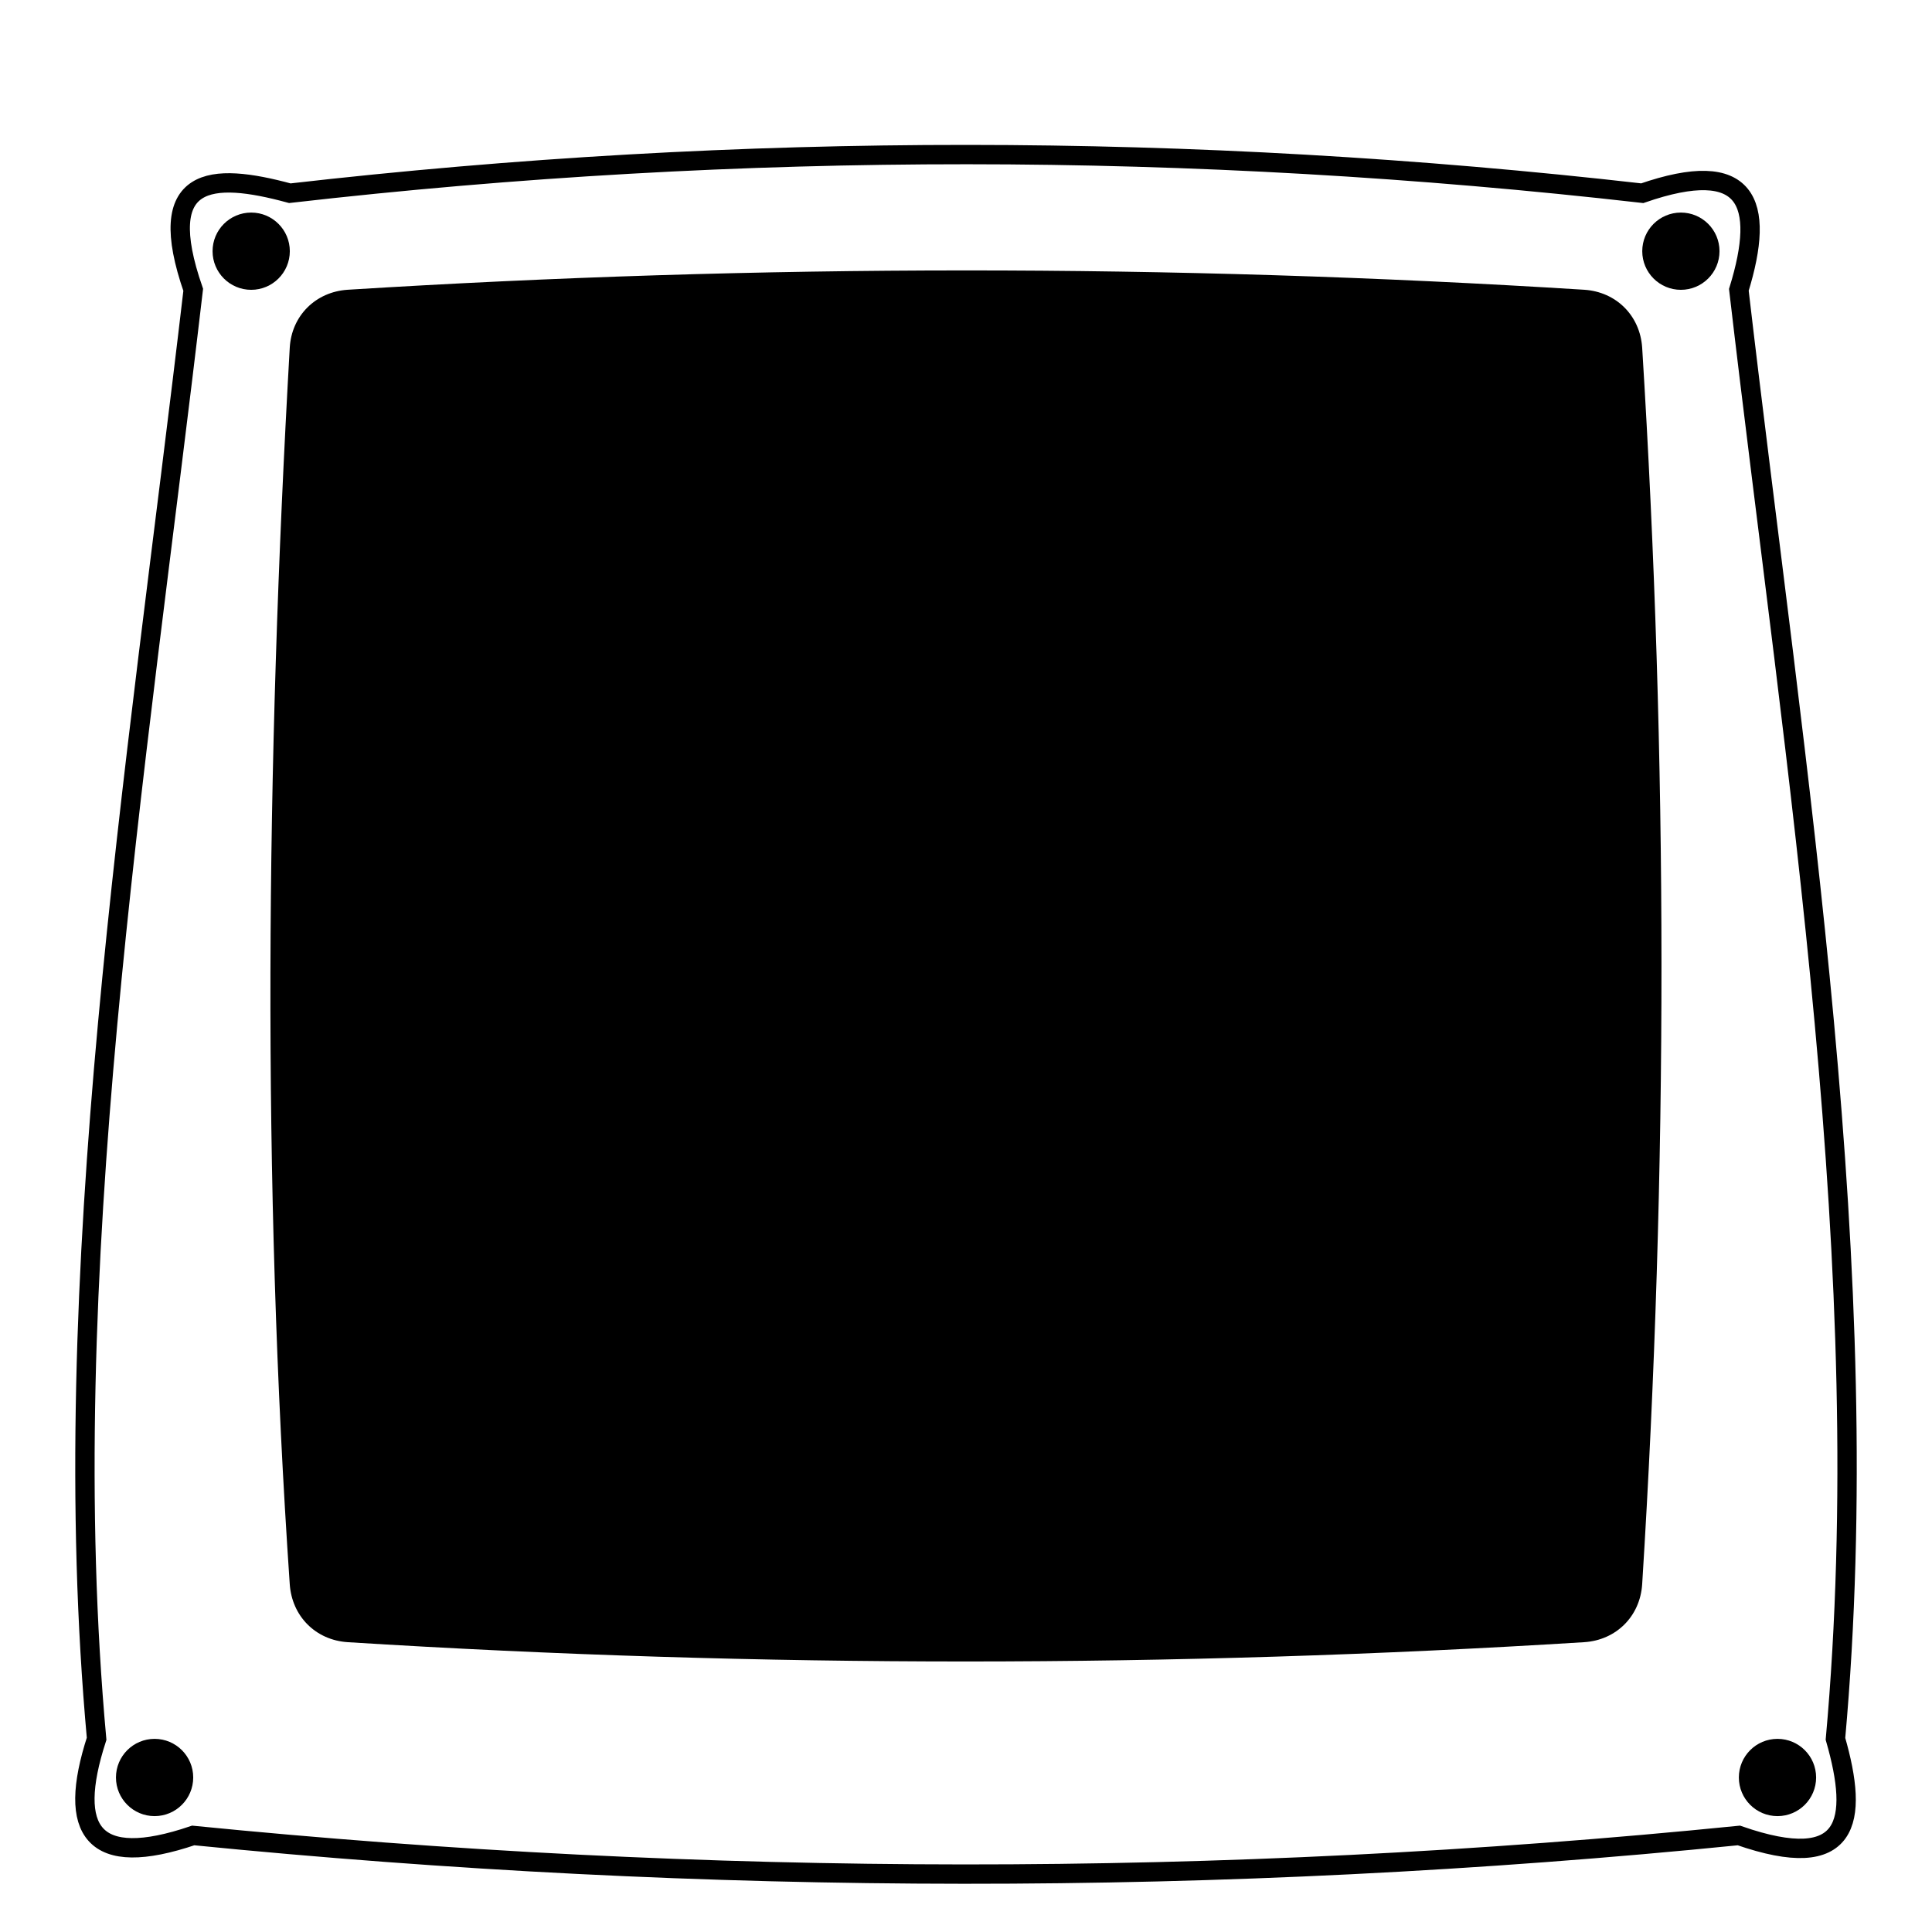 <?xml version="1.0" encoding="UTF-8" standalone="no"?>
<!-- Created with Inkscape (http://www.inkscape.org/) -->

<svg
   xmlns:dc="http://purl.org/dc/elements/1.1/"
   xmlns:cc="http://creativecommons.org/ns#"
   xmlns:rdf="http://www.w3.org/1999/02/22-rdf-syntax-ns#"
   xmlns:svg="http://www.w3.org/2000/svg"
   xmlns="http://www.w3.org/2000/svg"
   xmlns:sodipodi="http://sodipodi.sourceforge.net/DTD/sodipodi-0.dtd"
   xmlns:inkscape="http://www.inkscape.org/namespaces/inkscape"
   width="100"
   height="100"
   viewBox="0 0 26.458 26.458"
   version="1.1"
   id="svg8"
   sodipodi:docname="land_screen_raw.svg"
   inkscape:version="0.92.3 (2405546, 2018-03-11)">
  <defs
     id="defs2" />
  <sodipodi:namedview
     id="base"
     pagecolor="#ffffff"
     bordercolor="#666666"
     borderopacity="1.0"
     inkscape:pageopacity="0.0"
     inkscape:pageshadow="2"
     inkscape:zoom="7.9195959"
     inkscape:cx="34.698035"
     inkscape:cy="55.841012"
     inkscape:document-units="mm"
     inkscape:current-layer="layer4"
     showgrid="true"
     units="px"
     inkscape:pagecheckerboard="true"
     inkscape:window-width="2400"
     inkscape:window-height="1497"
     inkscape:window-x="0"
     inkscape:window-y="0"
     inkscape:window-maximized="1">
    <inkscape:grid
       type="xygrid"
       id="grid10" />
  </sodipodi:namedview>
  <g
     inkscape:groupmode="layer"
     id="layer4"
     inkscape:label="Layer 4"
     style="display:inline" />
  <g
     inkscape:groupmode="layer"
     id="layer2"
     inkscape:label="Layer 2"
     style="display:inline">
    <path
       style="fill:none;stroke:#000000;stroke-width:0.265px;stroke-linecap:butt;stroke-linejoin:miter;stroke-opacity:1"
       d="M 2.646,3.969 C 2.1,2.396 2.887,2.352 3.969,2.646 c 6.195,-0.71 12.368,-0.701 18.521,0 1.443,-0.5 1.695,0.119 1.323,1.323 0.779,6.687 1.9,13.447 1.323,19.844 0.325,1.129 0.199,1.853 -1.323,1.323 -7.102,0.713 -14.156,0.698 -21.167,0 C 1.274,25.602 0.91,25.086 1.323,23.812 0.745,17.466 1.862,10.673 2.646,3.969 Z"
       id="path820"
       inkscape:connector-curvature="0"
       sodipodi:nodetypes="ccccccccc" />
  </g>
  <g
     inkscape:groupmode="layer"
     id="layer3"
     inkscape:label="Layer 3"
     sodipodi:insensitive="true"
     style="display:inline">
    <circle
       id="path843"
       cx="3.44"
       cy="3.44"
       r="0.529"
       style="stroke-width:0.265" />
    <circle
       id="path845"
       cx="23.019"
       cy="3.44"
       r="0.529"
       style="stroke-width:0.265" />
    <circle
       id="path847"
       cx="2.117"
       cy="24.342"
       r="0.529"
       style="stroke-width:0.265" />
    <circle
       id="path849"
       cx="24.342"
       cy="24.342"
       r="0.529"
       style="stroke-width:0.265" />
  </g>
  <g
     inkscape:label="Layer 1"
     inkscape:groupmode="layer"
     id="layer1"
     transform="translate(0,-270.542)"
     style="display:inline">
    <path
       style="stroke-width:0.265"
       d="m 4.762,274.51 c 5.627,-0.351 11.271,-0.355 16.933,0 0.439,0.028 0.766,0.355 0.794,0.794 0.349,5.613 0.356,11.257 0,16.933 -0.028,0.439 -0.355,0.766 -0.794,0.794 -5.629,0.351 -11.273,0.354 -16.933,0 -0.439,-0.028 -0.764,-0.355 -0.794,-0.794 -0.378,-5.528 -0.327,-11.188 0,-16.933 0.025,-0.439 0.355,-0.766 0.794,-0.794 z"
       id="rect817"
       inkscape:connector-curvature="0"
       sodipodi:nodetypes="sssssssss" />
  </g>
</svg>
